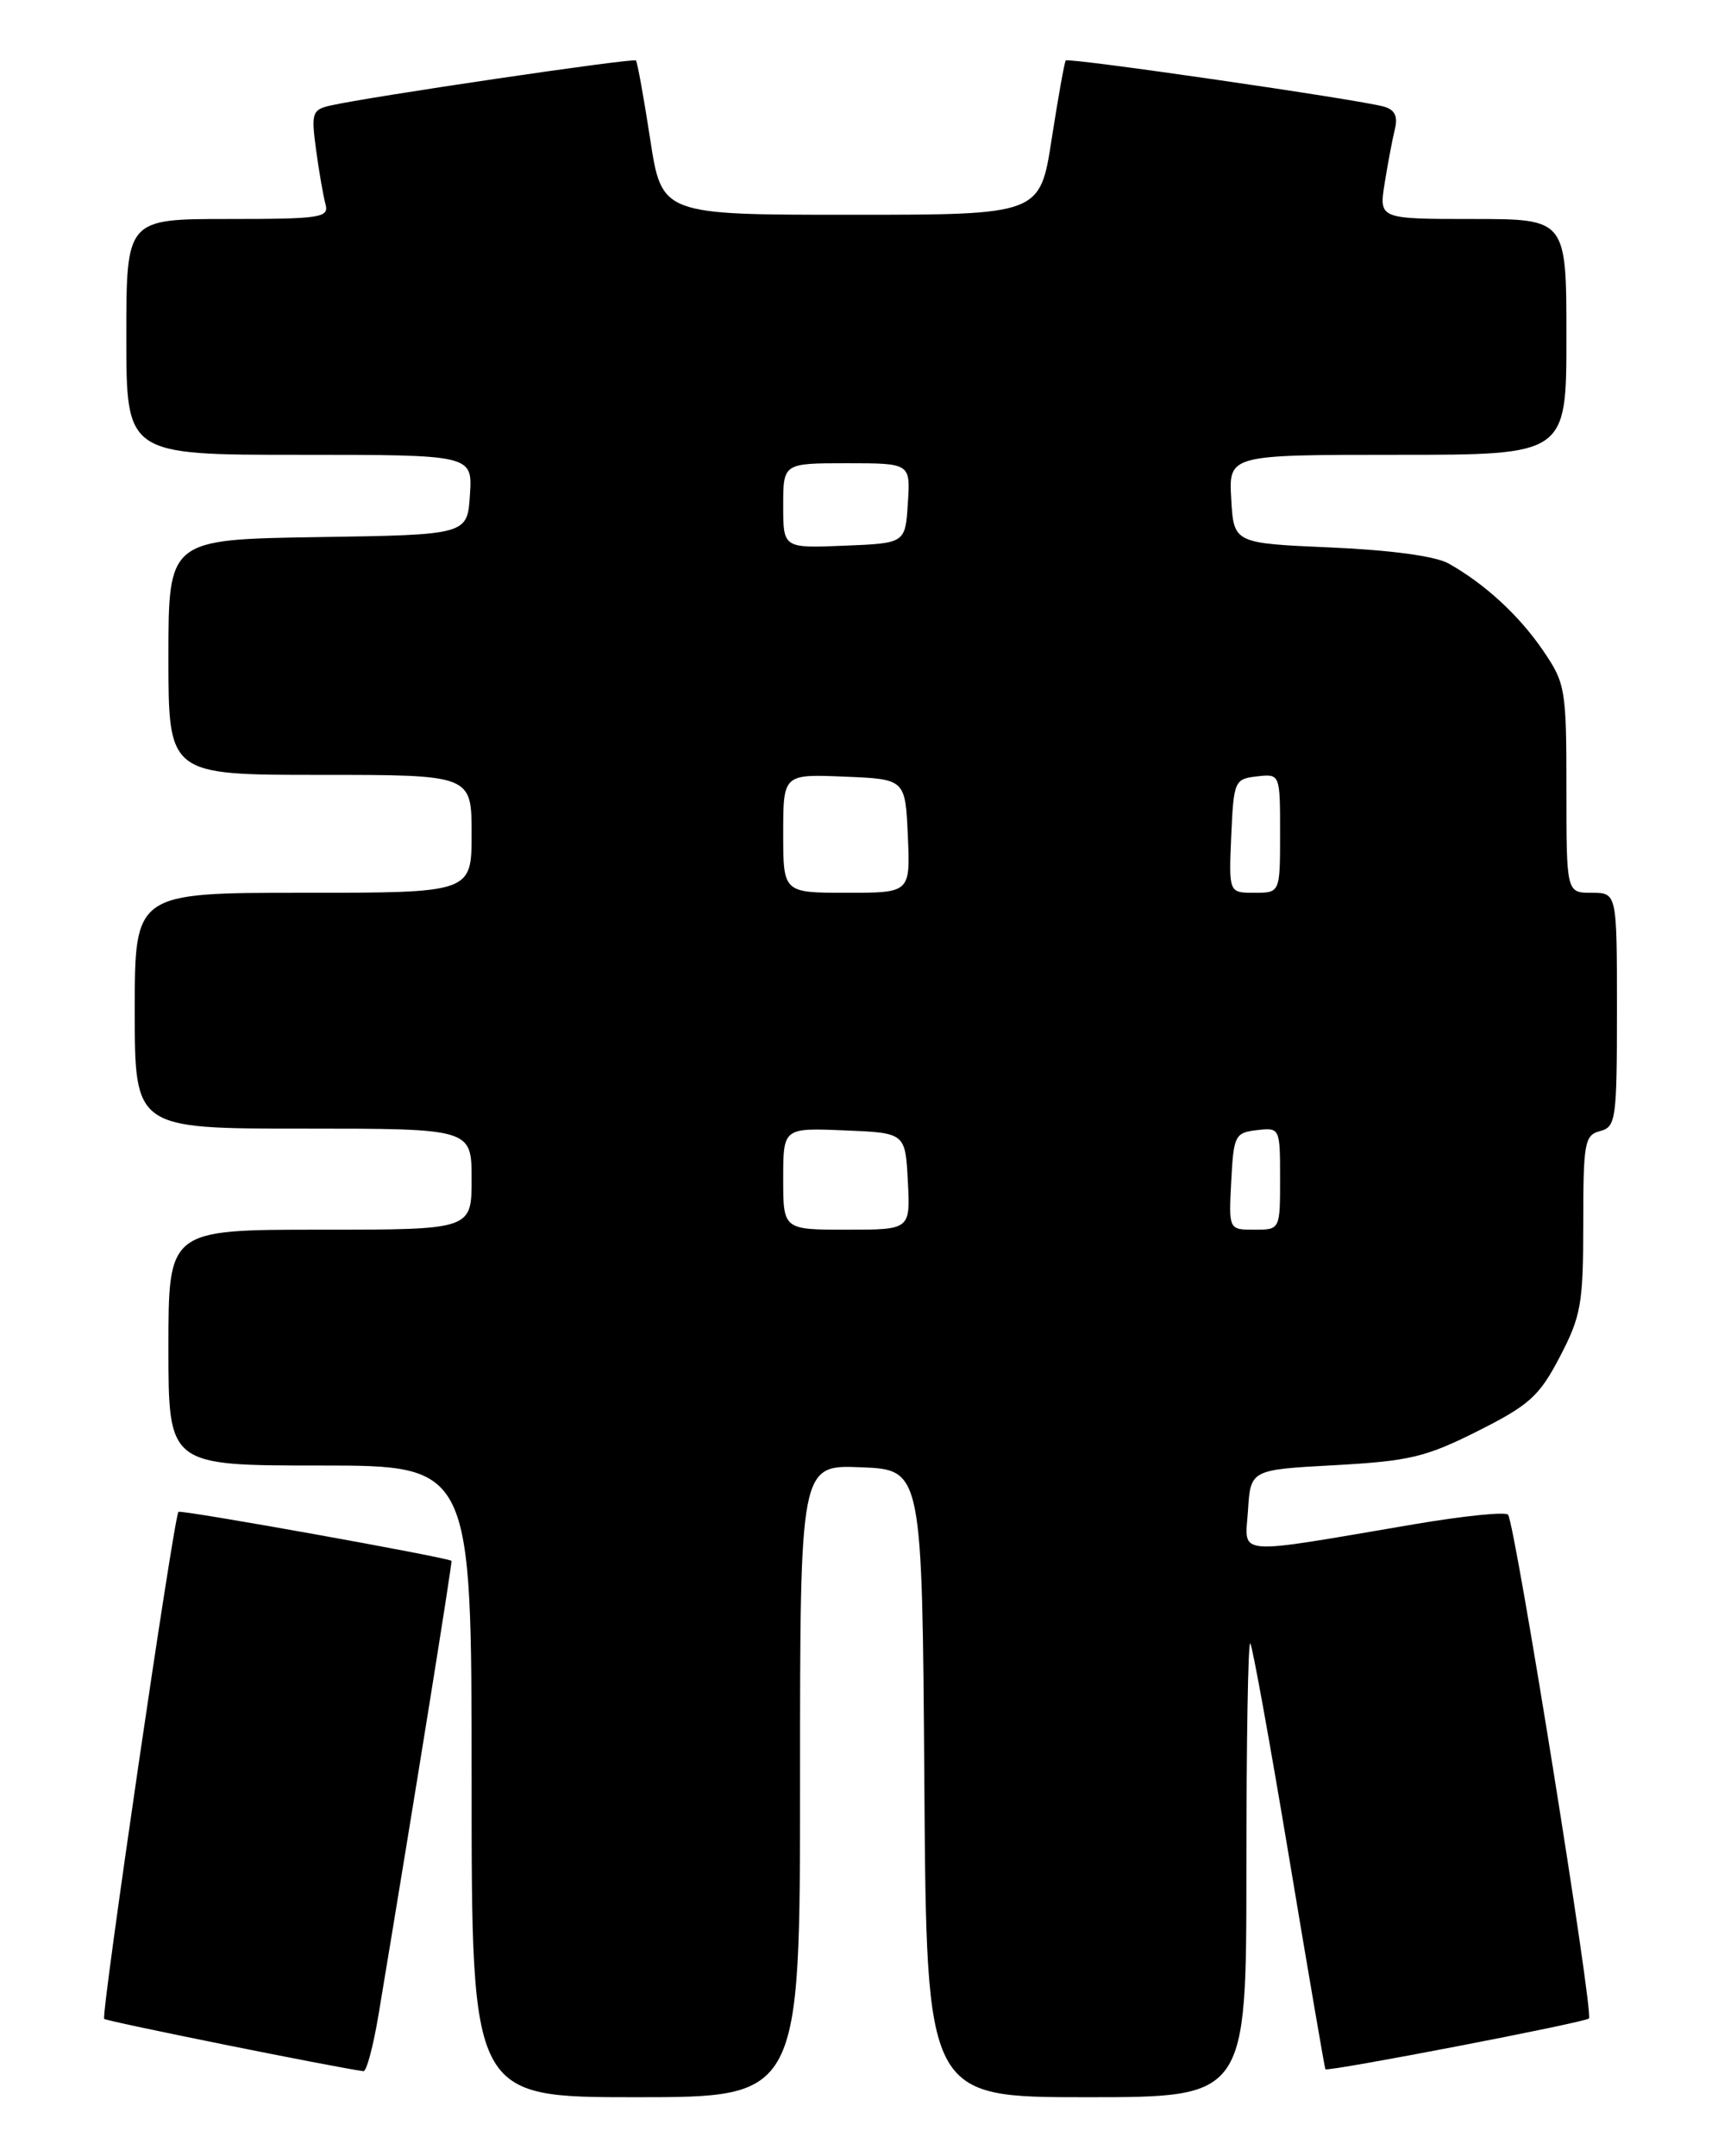 <?xml version="1.0" encoding="UTF-8" standalone="no"?>
<!DOCTYPE svg PUBLIC "-//W3C//DTD SVG 1.1//EN" "http://www.w3.org/Graphics/SVG/1.1/DTD/svg11.dtd" >
<svg xmlns="http://www.w3.org/2000/svg" xmlns:xlink="http://www.w3.org/1999/xlink" version="1.1" viewBox="0 0 204 256">
 <g >
 <path fill="currentColor"
d=" M 95.00 211.46 C 95.00 173.91 95.00 173.91 102.25 174.21 C 109.50 174.50 109.50 174.50 109.76 211.75 C 110.02 249.00 110.02 249.00 129.01 249.00 C 148.00 249.00 148.00 249.00 148.00 221.83 C 148.00 206.89 148.20 194.87 148.46 195.12 C 148.71 195.37 150.78 206.81 153.07 220.54 C 155.36 234.27 157.30 245.58 157.38 245.68 C 157.66 246.01 188.21 240.13 188.68 239.65 C 189.25 239.08 179.89 180.78 179.07 179.84 C 178.76 179.47 173.78 179.98 168.00 180.96 C 146.15 184.67 147.84 184.81 148.19 179.32 C 148.50 174.50 148.50 174.50 158.50 173.96 C 167.35 173.47 169.30 173.01 175.47 169.91 C 181.61 166.82 182.78 165.77 185.22 161.09 C 187.74 156.26 188.00 154.81 188.00 145.29 C 188.00 135.65 188.16 134.77 190.00 134.29 C 191.88 133.80 192.00 132.93 192.00 119.88 C 192.00 106.00 192.00 106.00 189.00 106.00 C 186.00 106.00 186.00 106.00 186.00 93.65 C 186.00 81.82 185.88 81.13 183.25 77.27 C 180.40 73.08 176.30 69.31 172.00 66.90 C 170.45 66.03 165.12 65.31 158.00 65.00 C 146.50 64.50 146.50 64.50 146.20 59.25 C 145.90 54.00 145.90 54.00 165.95 54.00 C 186.00 54.00 186.00 54.00 186.00 40.00 C 186.00 26.00 186.00 26.00 174.87 26.00 C 163.74 26.00 163.74 26.00 164.42 21.75 C 164.79 19.41 165.34 16.53 165.63 15.34 C 166.01 13.82 165.63 13.03 164.33 12.66 C 161.50 11.84 126.85 6.81 126.55 7.18 C 126.40 7.35 125.65 11.55 124.88 16.50 C 123.49 25.50 123.49 25.50 101.03 25.50 C 78.58 25.50 78.58 25.50 77.20 16.50 C 76.44 11.55 75.68 7.35 75.51 7.18 C 75.19 6.86 43.66 11.51 39.19 12.54 C 37.07 13.03 36.94 13.43 37.53 17.78 C 37.88 20.38 38.39 23.29 38.65 24.25 C 39.09 25.85 38.08 26.00 27.07 26.00 C 15.00 26.00 15.00 26.00 15.00 40.00 C 15.00 54.00 15.00 54.00 35.55 54.00 C 56.11 54.00 56.11 54.00 55.80 58.75 C 55.50 63.50 55.50 63.50 37.75 63.77 C 20.00 64.05 20.00 64.05 20.00 78.02 C 20.00 92.00 20.00 92.00 38.00 92.00 C 56.00 92.00 56.00 92.00 56.00 99.00 C 56.00 106.00 56.00 106.00 36.00 106.00 C 16.00 106.00 16.00 106.00 16.00 120.00 C 16.00 134.00 16.00 134.00 36.00 134.00 C 56.00 134.00 56.00 134.00 56.00 140.00 C 56.00 146.00 56.00 146.00 38.00 146.00 C 20.00 146.00 20.00 146.00 20.00 160.00 C 20.00 174.00 20.00 174.00 38.00 174.00 C 56.00 174.00 56.00 174.00 56.00 211.50 C 56.00 249.00 56.00 249.00 75.50 249.00 C 95.00 249.00 95.00 249.00 95.00 211.46 Z  M 44.94 239.25 C 49.23 213.49 53.73 185.47 53.61 185.32 C 53.31 184.94 21.49 179.22 21.19 179.50 C 20.66 179.99 11.97 239.30 12.37 239.70 C 12.65 239.99 39.72 245.45 43.16 245.91 C 43.52 245.96 44.32 242.96 44.94 239.25 Z  M 93.00 139.96 C 93.00 133.91 93.00 133.91 100.25 134.21 C 107.50 134.50 107.50 134.50 107.80 140.25 C 108.10 146.00 108.10 146.00 100.55 146.00 C 93.00 146.00 93.00 146.00 93.00 139.96 Z  M 146.20 140.25 C 146.48 134.81 146.65 134.48 149.25 134.18 C 151.98 133.87 152.00 133.91 152.00 139.93 C 152.00 146.00 152.00 146.00 148.95 146.00 C 145.90 146.00 145.90 146.00 146.20 140.25 Z  M 93.00 98.96 C 93.00 91.91 93.00 91.91 100.25 92.21 C 107.50 92.50 107.50 92.50 107.80 99.25 C 108.09 106.00 108.09 106.00 100.55 106.00 C 93.00 106.00 93.00 106.00 93.00 98.96 Z  M 146.20 99.25 C 146.49 92.71 146.59 92.49 149.25 92.18 C 152.00 91.87 152.00 91.87 152.00 98.93 C 152.00 106.00 152.00 106.00 148.95 106.00 C 145.91 106.00 145.91 106.00 146.20 99.25 Z  M 93.00 60.04 C 93.00 55.00 93.00 55.00 100.55 55.00 C 108.11 55.00 108.11 55.00 107.80 59.75 C 107.50 64.50 107.50 64.50 100.25 64.79 C 93.00 65.09 93.00 65.09 93.00 60.04 Z "/>
</g>
</svg>